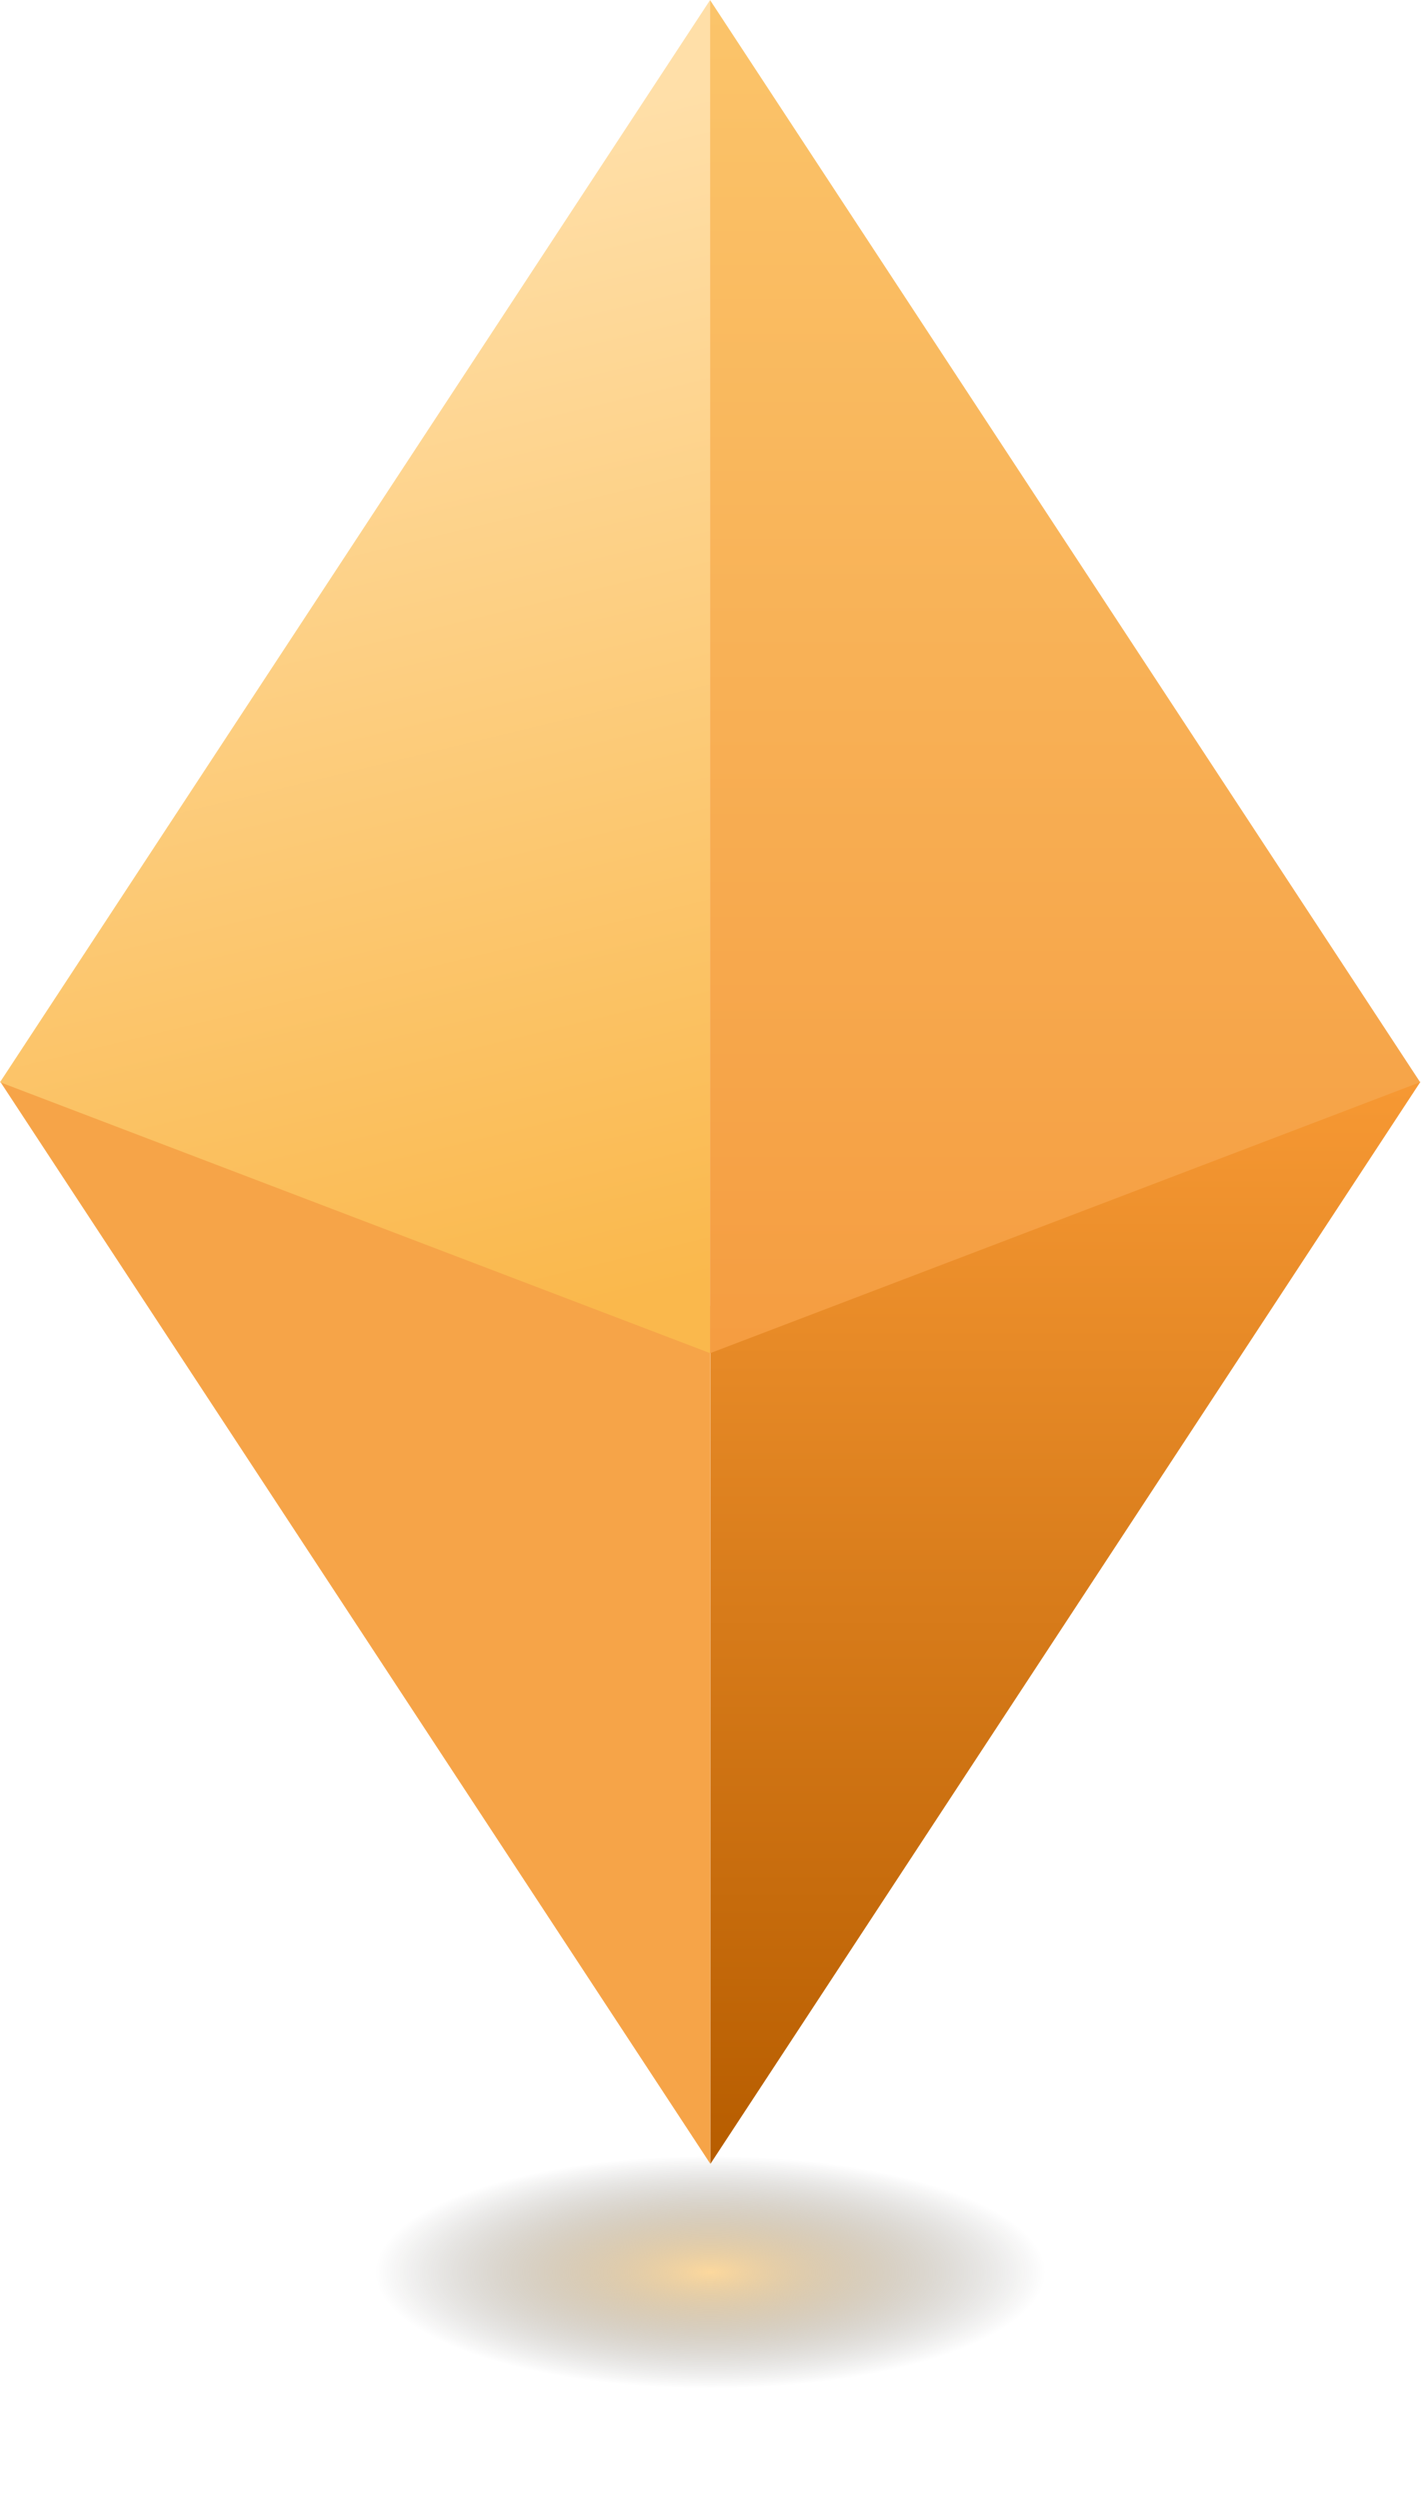 <?xml version="1.0" encoding="UTF-8"?>
<svg width="20px" height="35px" viewBox="0 0 20 35" version="1.1" xmlns="http://www.w3.org/2000/svg" xmlns:xlink="http://www.w3.org/1999/xlink">
    <!-- <title>落点-在建项目</title> -->
    <defs>
        <radialGradient cx="50%" cy="50%" fx="50%" fy="50%" r="30.441%" gradientTransform="translate(0.5,0.5),scale(0.5,1),rotate(90),scale(1,2.881),translate(-0.5,-0.5)" id="radialGradient-1">
            <stop stop-color="#FBBF5D" offset="0%"></stop>
            <stop stop-color="#000000" stop-opacity="0" offset="100%"></stop>
        </radialGradient>
        <linearGradient x1="50%" y1="0%" x2="50%" y2="100%" id="linearGradient-2">
            <stop stop-color="#F6A448" offset="0%"></stop>
            <stop stop-color="#F6A448" offset="100%"></stop>
        </linearGradient>
        <linearGradient x1="50%" y1="0%" x2="50%" y2="100%" id="linearGradient-3">
            <stop stop-color="#F69833" offset="0%"></stop>
            <stop stop-color="#B75D00" offset="100%"></stop>
        </linearGradient>
        <linearGradient x1="63.78%" y1="0%" x2="52.511%" y2="88.047%" id="linearGradient-4">
            <stop stop-color="#FAB84C" offset="0%"></stop>
            <stop stop-color="#FFDFA8" offset="100%"></stop>
        </linearGradient>
        <linearGradient x1="50%" y1="0%" x2="50%" y2="100%" id="linearGradient-5">
            <stop stop-color="#F59D41" offset="0%"></stop>
            <stop stop-color="#FBC46A" offset="100%"></stop>
        </linearGradient>
    </defs>
    <g id="安居工程" stroke="none" stroke-width="1" fill="none" fill-rule="evenodd">
        <g id="安居工程-供应分配" transform="translate(-735, -286)">
            <g id="落点" transform="translate(185.949, 268)">
                <g id="落点-在建项目" transform="translate(549.051, 18)">
                    <ellipse id="椭圆形" fill="url(#radialGradient-1)" opacity="0.604" cx="9.949" cy="31.81" rx="5.333" ry="2.667"></ellipse>
                    <polygon id="路径-5" fill="url(#linearGradient-2)" points="9.948 18.283 9.948 30.293 0.003 15.143"></polygon>
                    <polygon id="路径-5备份" fill="url(#linearGradient-3)" transform="translate(14.922, 22.719) scale(-1, 1) translate(-14.922, -22.719) " points="19.894 18.284 19.894 30.294 9.949 15.144"></polygon>
                    <polygon id="路径-5备份-2" fill="url(#linearGradient-4)" transform="translate(4.972, 9.472) scale(1, -1) translate(-4.972, -9.472) " points="9.945 3.33872777e-14 9.945 18.943 0 3.793"></polygon>
                    <polygon id="路径-5备份-3" fill="url(#linearGradient-5)" transform="translate(14.918, 9.473) scale(-1, -1) translate(-14.918, -9.473) " points="19.891 0.001 19.891 18.945 9.946 3.795"></polygon>
                </g>
            </g>
        </g>
    </g>
</svg>